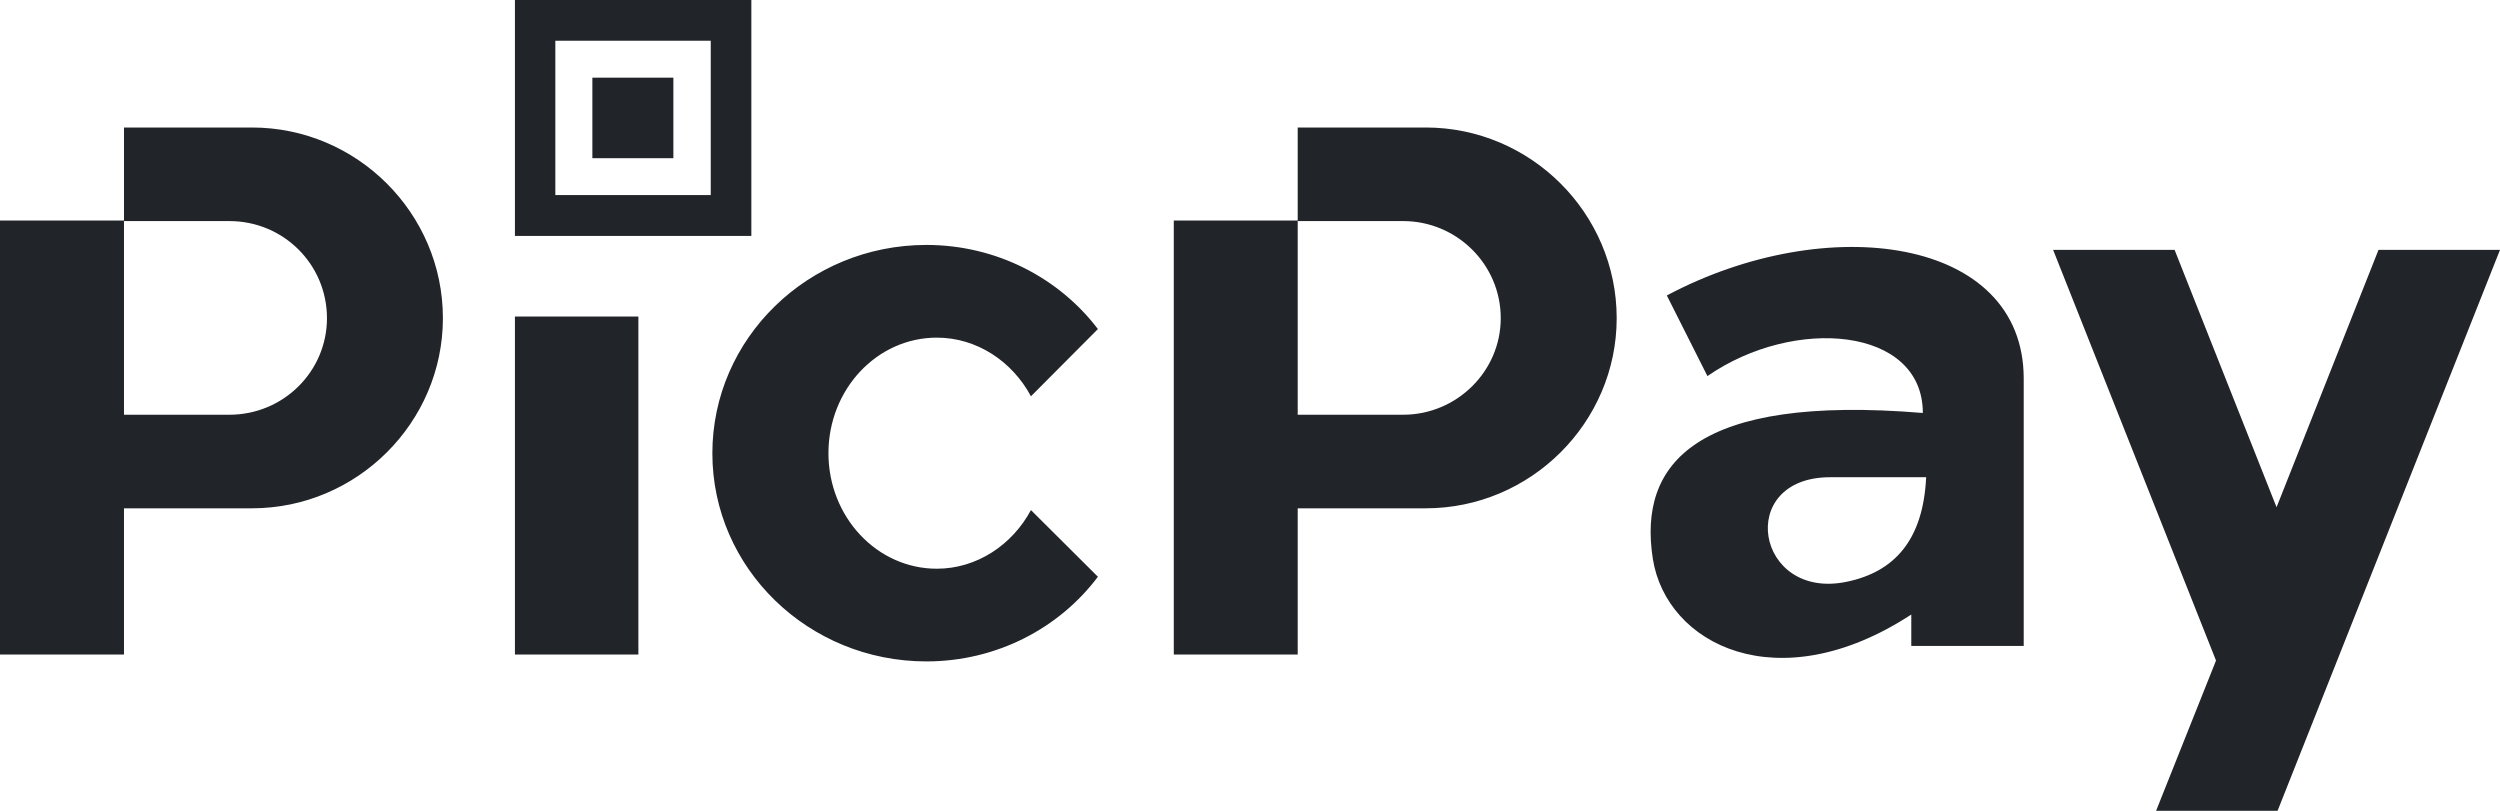 <svg width="37" height="12" viewBox="0 0 37 12" fill="none" xmlns="http://www.w3.org/2000/svg">
<path fill-rule="evenodd" clip-rule="evenodd" d="M7.621 0H11.12V3.492H7.621V0ZM8.219 0.603H10.519V2.887H8.219V0.603ZM8.767 1.149H9.966V2.341H8.767V1.149ZM1.835 1.887H3.729C5.282 1.887 6.555 3.155 6.555 4.709C6.555 6.255 5.282 7.523 3.729 7.523H1.835V9.687H0V7.523V3.264H1.835V1.887ZM1.835 3.272V6.138H3.395C4.195 6.138 4.839 5.496 4.839 4.709C4.839 3.913 4.195 3.272 3.395 3.272H1.835ZM7.621 4.685H9.448V9.687H7.621V4.685ZM19.206 1.887H21.101C22.653 1.887 23.927 3.155 23.927 4.709C23.927 6.255 22.653 7.523 21.101 7.523H19.206V9.687H17.372V7.523V3.264H19.206V1.887ZM19.206 3.272V6.138H20.767C21.559 6.138 22.211 5.496 22.211 4.709C22.211 3.913 21.559 3.272 20.767 3.272H19.206ZM13.71 3.625C14.753 3.625 15.679 4.119 16.249 4.87L15.258 5.865C14.983 5.35 14.458 4.997 13.865 4.997C12.978 4.997 12.261 5.764 12.261 6.707C12.261 7.65 12.978 8.417 13.865 8.417C14.458 8.417 14.983 8.063 15.258 7.549L16.249 8.536C15.679 9.295 14.753 9.789 13.71 9.789C11.963 9.789 10.543 8.411 10.543 6.709C10.543 5.007 11.963 3.625 13.71 3.625ZM31.91 12H33.708L37 3.698H35.202L33.693 7.507L32.184 3.698H30.386L32.797 9.776L31.91 12ZM29.951 9.56H28.287V9.095C26.312 10.384 24.662 9.537 24.462 8.271C24.24 6.858 25.099 5.834 28.458 6.112C28.458 4.838 26.556 4.675 25.27 5.566L24.669 4.373C27.037 3.113 29.946 3.505 29.951 5.597V9.56ZM28.507 7.063H27.086C25.673 7.063 25.984 8.897 27.337 8.609C28.033 8.463 28.463 7.998 28.507 7.063Z" fill="#212529"/>
</svg>

